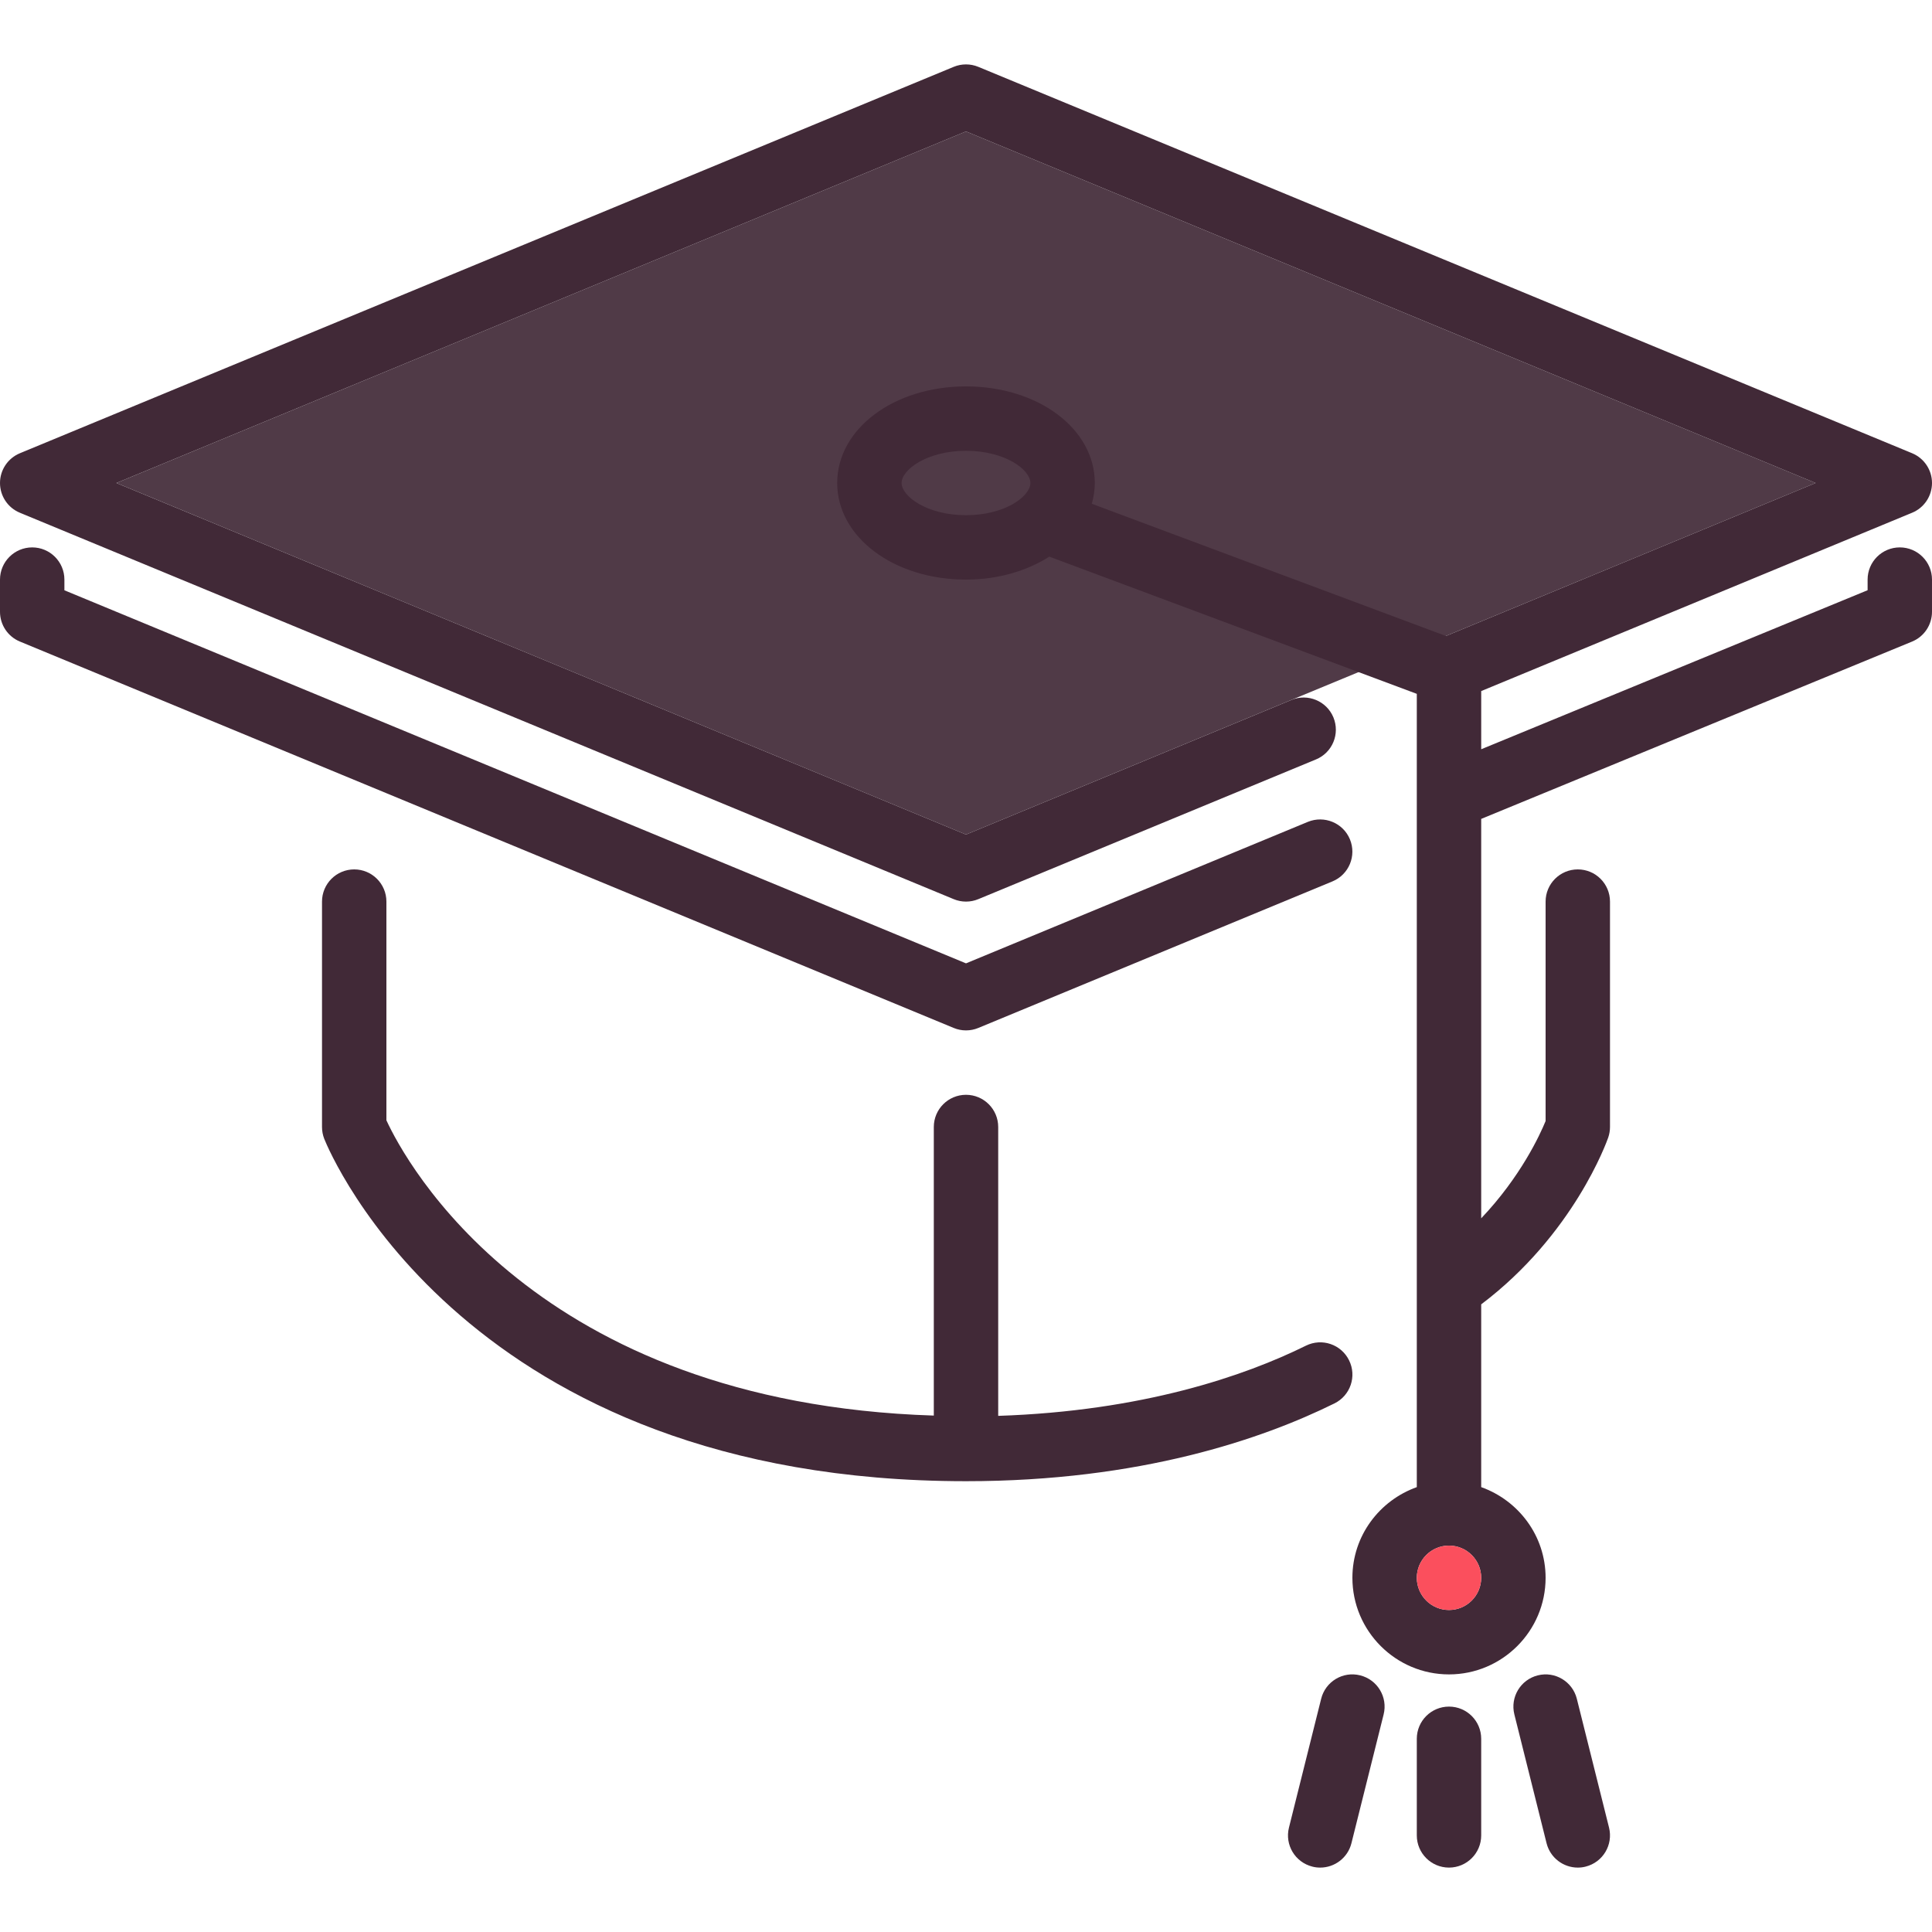 <?xml version="1.0" encoding="utf-8"?>
<!-- Generator: Adobe Illustrator 19.0.1, SVG Export Plug-In . SVG Version: 6.00 Build 0)  -->
<svg version="1.1" id="icon-graduate" xmlns="http://www.w3.org/2000/svg" xmlns:xlink="http://www.w3.org/1999/xlink" x="0px"
	 y="0px" width="512px" height="512px" viewBox="56 -56 512 512" style="enable-background:new 56 -56 512 512;"
	 xml:space="preserve">
<style type="text/css">
	.st0{fill:#503A47;}
	.st1{fill:#412937;}
	.st2{fill:#FB4F5D;}
</style>
<polygon class="st0" points="86.848,71.999 312,-21.168 537.152,71.999 312,165.166 "/>
<g>
	<g>
		<g>
			<path class="st1" d="M416.465,387.988c-4.574-1.161-9.207,1.638-10.342,6.204l-8.533,34.133
				c-1.152,4.582,1.638,9.207,6.212,10.351c0.691,0.179,1.391,0.256,2.074,0.256c3.823,0,7.296-2.586,8.269-6.46l8.533-34.133
				C423.821,393.765,421.039,389.132,416.465,387.988z"/>
			<path class="st1" d="M312,217.066c1.109,0,2.219-0.213,3.26-0.648l93.867-38.844c4.352-1.801,6.417-6.793,4.617-11.145
				c-1.801-4.361-6.81-6.409-11.153-4.625L312,199.299L73.067,100.432v-2.833c0-4.71-3.823-8.533-8.533-8.533
				c-4.71,0-8.534,3.823-8.534,8.533v8.533c0,3.456,2.082,6.571,5.274,7.885l247.467,102.4
				C309.781,216.852,310.891,217.066,312,217.066z"/>
			<path class="st1" d="M413.513,304.49c-2.082-4.224-7.185-5.965-11.426-3.874c-16.205,8.013-43.273,17.331-81.553,18.603v-76.553
				c0-4.71-3.823-8.533-8.533-8.533s-8.533,3.823-8.533,8.533v76.476c-105.958-3.379-140.151-67.567-145.067-78.251v-57.958
				c0-4.71-3.823-8.533-8.533-8.533c-4.71,0-8.533,3.823-8.533,8.533v59.733c0,1.084,0.205,2.159,0.606,3.174
				c1.485,3.695,37.803,90.692,170.061,90.692c46.225,0,78.618-11.213,97.647-20.617
				C413.879,313.825,415.612,308.714,413.513,304.49z"/>
			<path class="st1" d="M440,396.266c-4.719,0-8.533,3.823-8.533,8.533v25.6c0,4.71,3.814,8.533,8.533,8.533
				s8.533-3.823,8.533-8.533v-25.6C448.533,400.089,444.719,396.266,440,396.266z"/>
			<path class="st1" d="M559.467,89.066c-4.719,0-8.533,3.823-8.533,8.533v2.816l-102.4,42.146v-15.42l114.193-47.258
				c3.191-1.314,5.274-4.429,5.274-7.885s-2.082-6.562-5.265-7.885L315.26-38.286c-2.091-0.862-4.429-0.862-6.519,0L61.274,64.114
				C58.082,65.437,56,68.543,56,71.999s2.082,6.571,5.274,7.885l247.467,102.4c1.041,0.435,2.15,0.649,3.26,0.649
				s2.219-0.213,3.26-0.649l89.481-37.026c4.361-1.792,6.426-6.784,4.625-11.145c-1.801-4.352-6.793-6.409-11.145-4.617L312,165.166
				L86.848,71.999L312-21.168l225.152,93.167l-97.971,40.542L345.34,77.503c0.495-1.775,0.794-3.601,0.794-5.504
				c0-14.353-14.993-25.6-34.133-25.6s-34.133,11.247-34.133,25.6s14.993,25.6,34.133,25.6c8.542,0,16.162-2.33,22.084-6.084
				l97.382,36.361v27.341v0.009v182.878c-9.907,3.541-17.067,12.919-17.067,24.03c0,14.114,11.486,25.6,25.6,25.6
				s25.6-11.486,25.6-25.6c0-11.11-7.159-20.488-17.067-24.03v-48.435c24.499-18.492,33.28-43.119,33.664-44.211
				c0.307-0.896,0.469-1.843,0.469-2.79v-59.733c0-4.71-3.814-8.533-8.533-8.533s-8.533,3.823-8.533,8.533v58.155
				c-1.476,3.618-6.605,14.771-17.067,25.779v-105.85l114.185-46.993c3.2-1.314,5.282-4.437,5.282-7.893V97.6
				C568,92.889,564.186,89.066,559.467,89.066z M312,80.532c-10.419,0-17.067-5.052-17.067-8.533c0-3.482,6.647-8.533,17.067-8.533
				s17.067,5.052,17.067,8.533C329.067,75.481,322.419,80.532,312,80.532z M440,370.666c-4.71,0-8.533-3.831-8.533-8.533
				S435.29,353.6,440,353.6s8.533,3.831,8.533,8.533C448.533,366.834,444.71,370.666,440,370.666z"/>
			<path class="st1" d="M473.877,394.192c-1.143-4.565-5.786-7.356-10.342-6.204c-4.574,1.143-7.356,5.777-6.212,10.351
				l8.533,34.133c0.973,3.874,4.446,6.46,8.269,6.46c0.683,0,1.382-0.077,2.074-0.256c4.574-1.143,7.356-5.769,6.212-10.351
				L473.877,394.192z"/>
		</g>
	</g>
</g>
<circle class="st2" cx="440" cy="362.133" r="8.533"/>
</svg>
